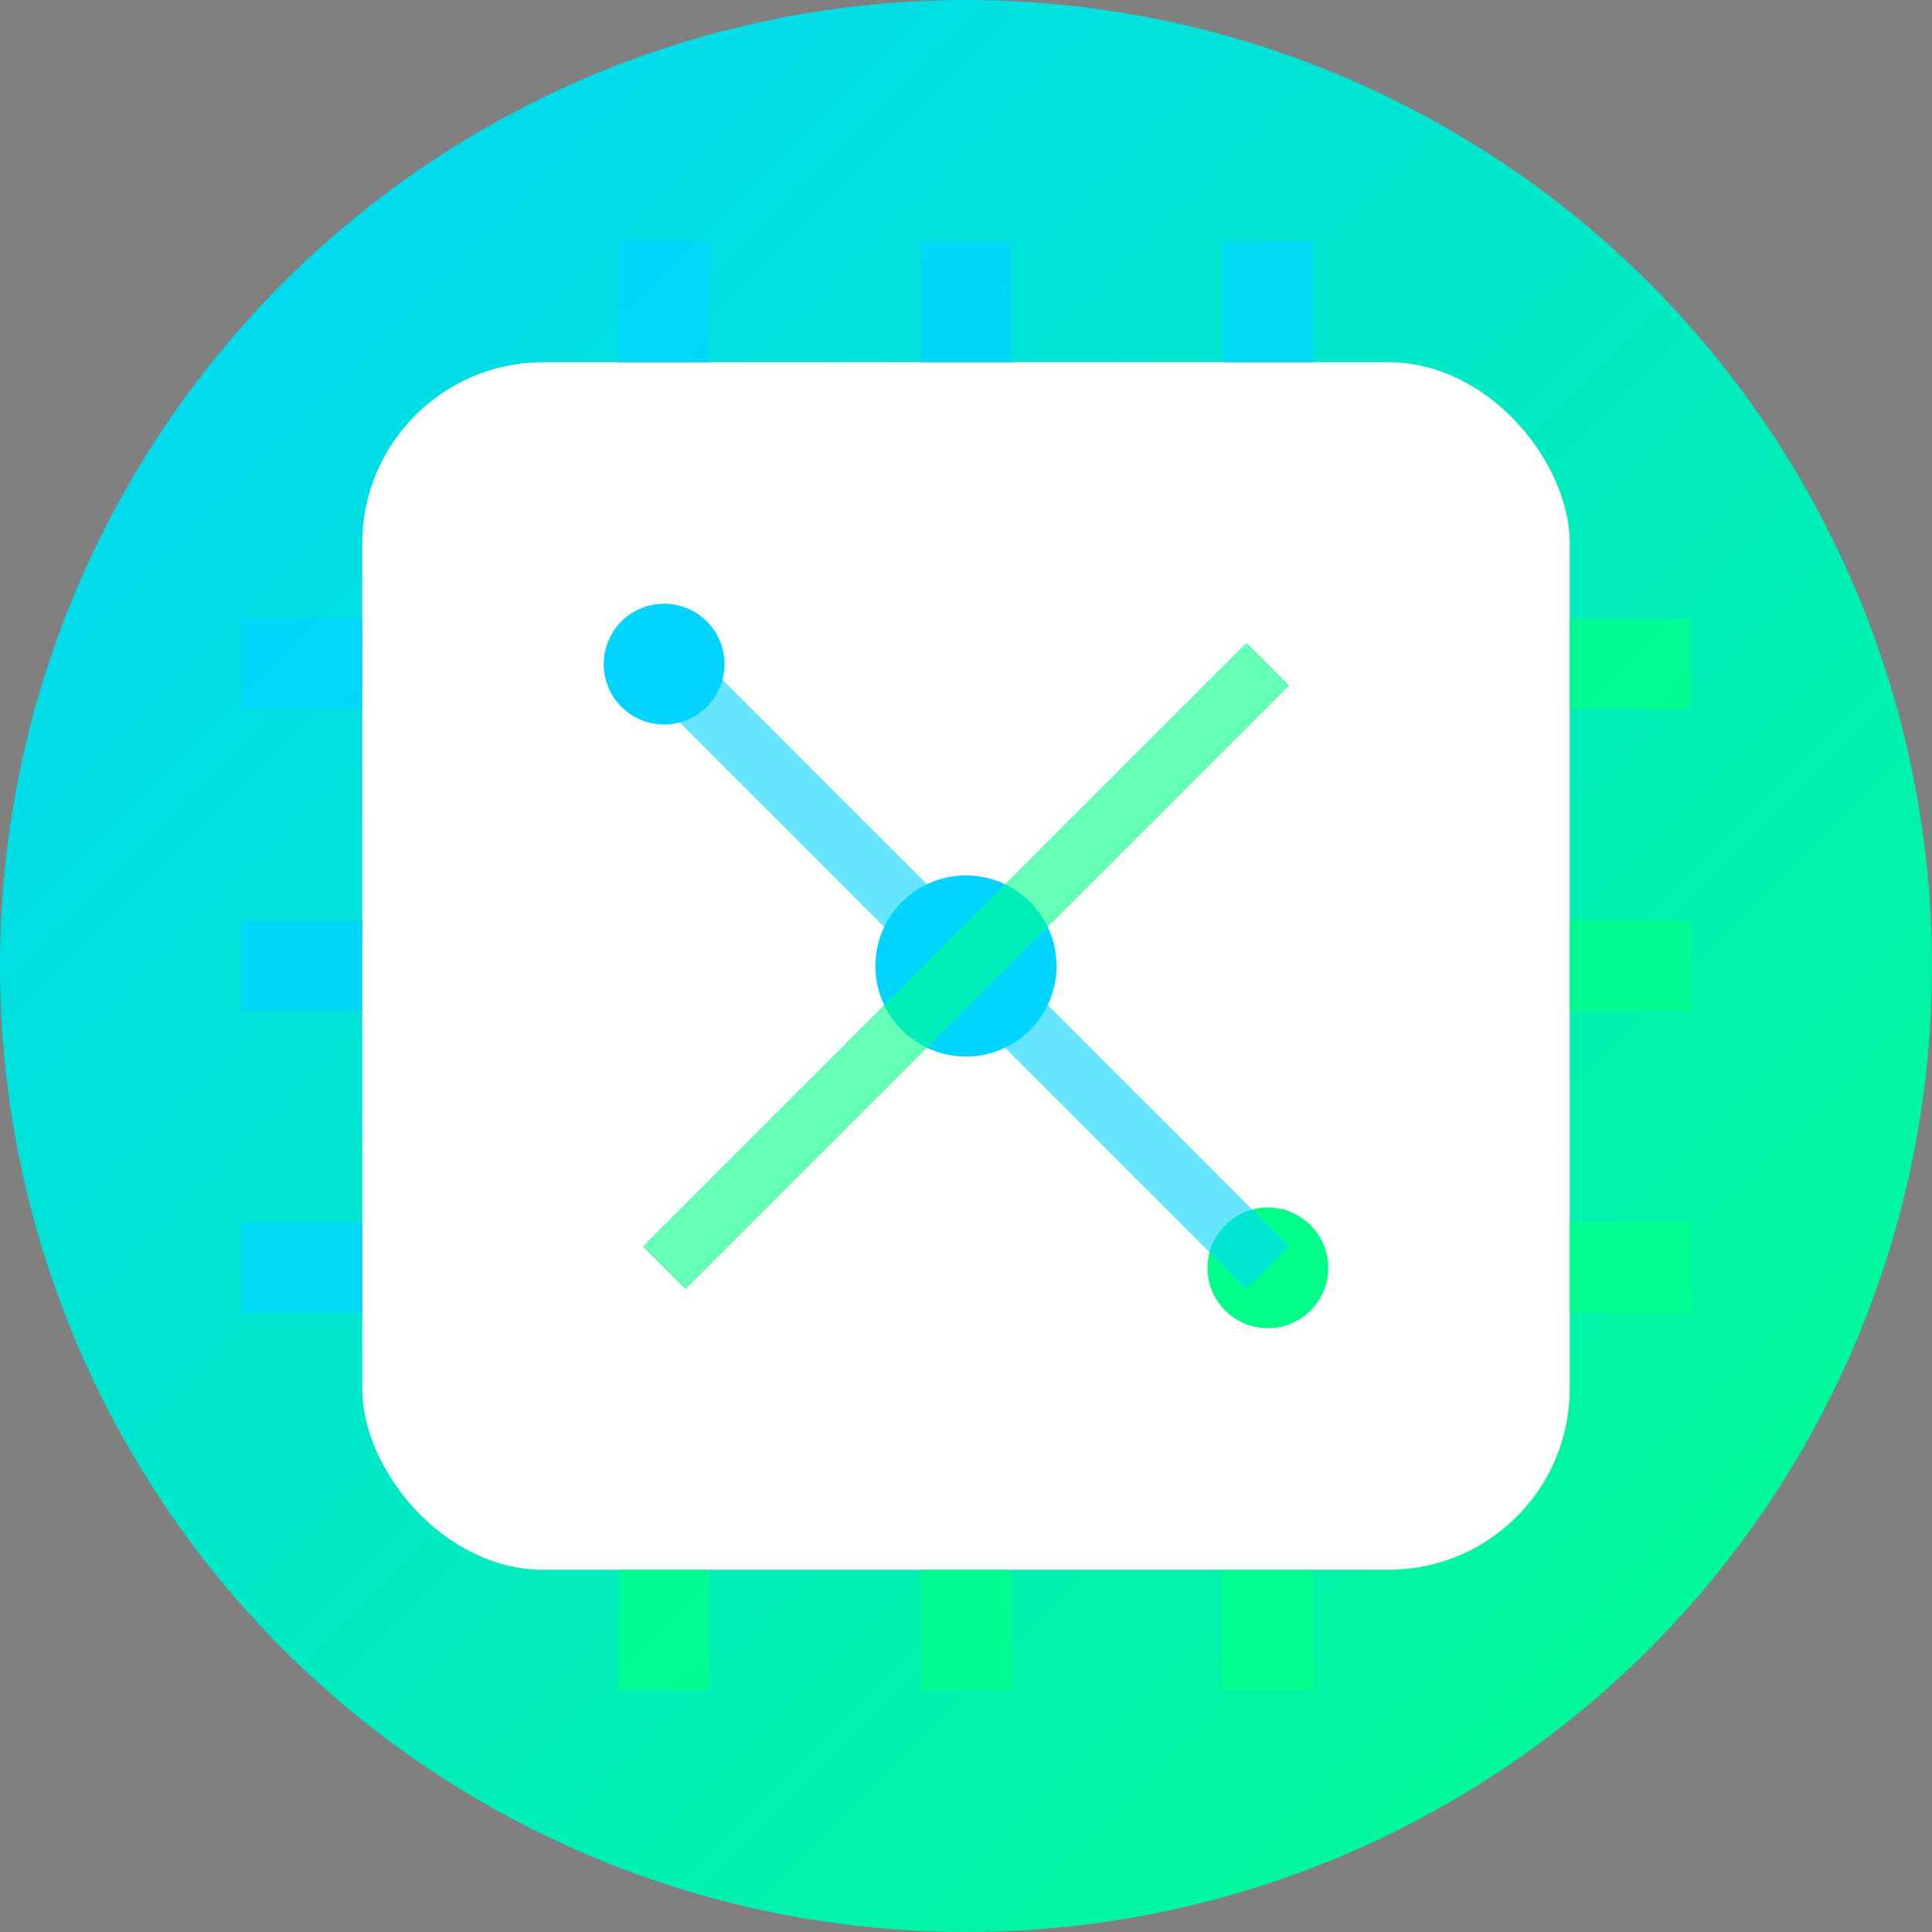 <svg width="32" height="32" viewBox="0 0 32 32" xmlns="http://www.w3.org/2000/svg">
  <rect x="0" y="0" width="32" height="32" fill="#808080" stroke="none"/>
  <defs>
    <!-- Gradiente para el favicon -->
    <linearGradient id="faviconGradient" x1="0%" y1="0%" x2="100%" y2="100%">
      <stop offset="0%" style="stop-color:#00d4ff;stop-opacity:1" />
      <stop offset="100%" style="stop-color:#00ff88;stop-opacity:1" />
    </linearGradient>
  </defs>
  
  <!-- Fondo circular -->
  <circle cx="16" cy="16" r="16" fill="url(#faviconGradient)"/>
  
  <!-- Circuito integrado estilizado -->
  <g transform="translate(6, 6)">
    <!-- Base del chip -->
    <rect x="0" y="0" width="20" height="20" fill="#ffffff" rx="3"/>
    
    <!-- Líneas de conexión -->
    <line x1="0" y1="5" x2="-2" y2="5" stroke="#00d4ff" stroke-width="1.5" opacity="0.8"/>
    <line x1="0" y1="10" x2="-2" y2="10" stroke="#00d4ff" stroke-width="1.5" opacity="0.8"/>
    <line x1="0" y1="15" x2="-2" y2="15" stroke="#00d4ff" stroke-width="1.5" opacity="0.8"/>
    
    <line x1="20" y1="5" x2="22" y2="5" stroke="#00ff88" stroke-width="1.5" opacity="0.8"/>
    <line x1="20" y1="10" x2="22" y2="10" stroke="#00ff88" stroke-width="1.5" opacity="0.8"/>
    <line x1="20" y1="15" x2="22" y2="15" stroke="#00ff88" stroke-width="1.5" opacity="0.8"/>
    
    <line x1="5" y1="0" x2="5" y2="-2" stroke="#00d4ff" stroke-width="1.5" opacity="0.8"/>
    <line x1="10" y1="0" x2="10" y2="-2" stroke="#00d4ff" stroke-width="1.5" opacity="0.8"/>
    <line x1="15" y1="0" x2="15" y2="-2" stroke="#00d4ff" stroke-width="1.5" opacity="0.8"/>
    
    <line x1="5" y1="20" x2="5" y2="22" stroke="#00ff88" stroke-width="1.5" opacity="0.8"/>
    <line x1="10" y1="20" x2="10" y2="22" stroke="#00ff88" stroke-width="1.5" opacity="0.8"/>
    <line x1="15" y1="20" x2="15" y2="22" stroke="#00ff88" stroke-width="1.5" opacity="0.8"/>
    
    <!-- Puntos de conexión -->
    <circle cx="5" cy="5" r="1" fill="#00d4ff"/>
    <circle cx="10" cy="10" r="1.5" fill="#00d4ff"/>
    <circle cx="15" cy="15" r="1" fill="#00ff88"/>
    
    <!-- Líneas internas del circuito -->
    <path d="M 5 5 L 10 10 L 15 15" stroke="#00d4ff" stroke-width="1" opacity="0.6"/>
    <path d="M 15 5 L 10 10 L 5 15" stroke="#00ff88" stroke-width="1" opacity="0.6"/>
  </g>
</svg>

